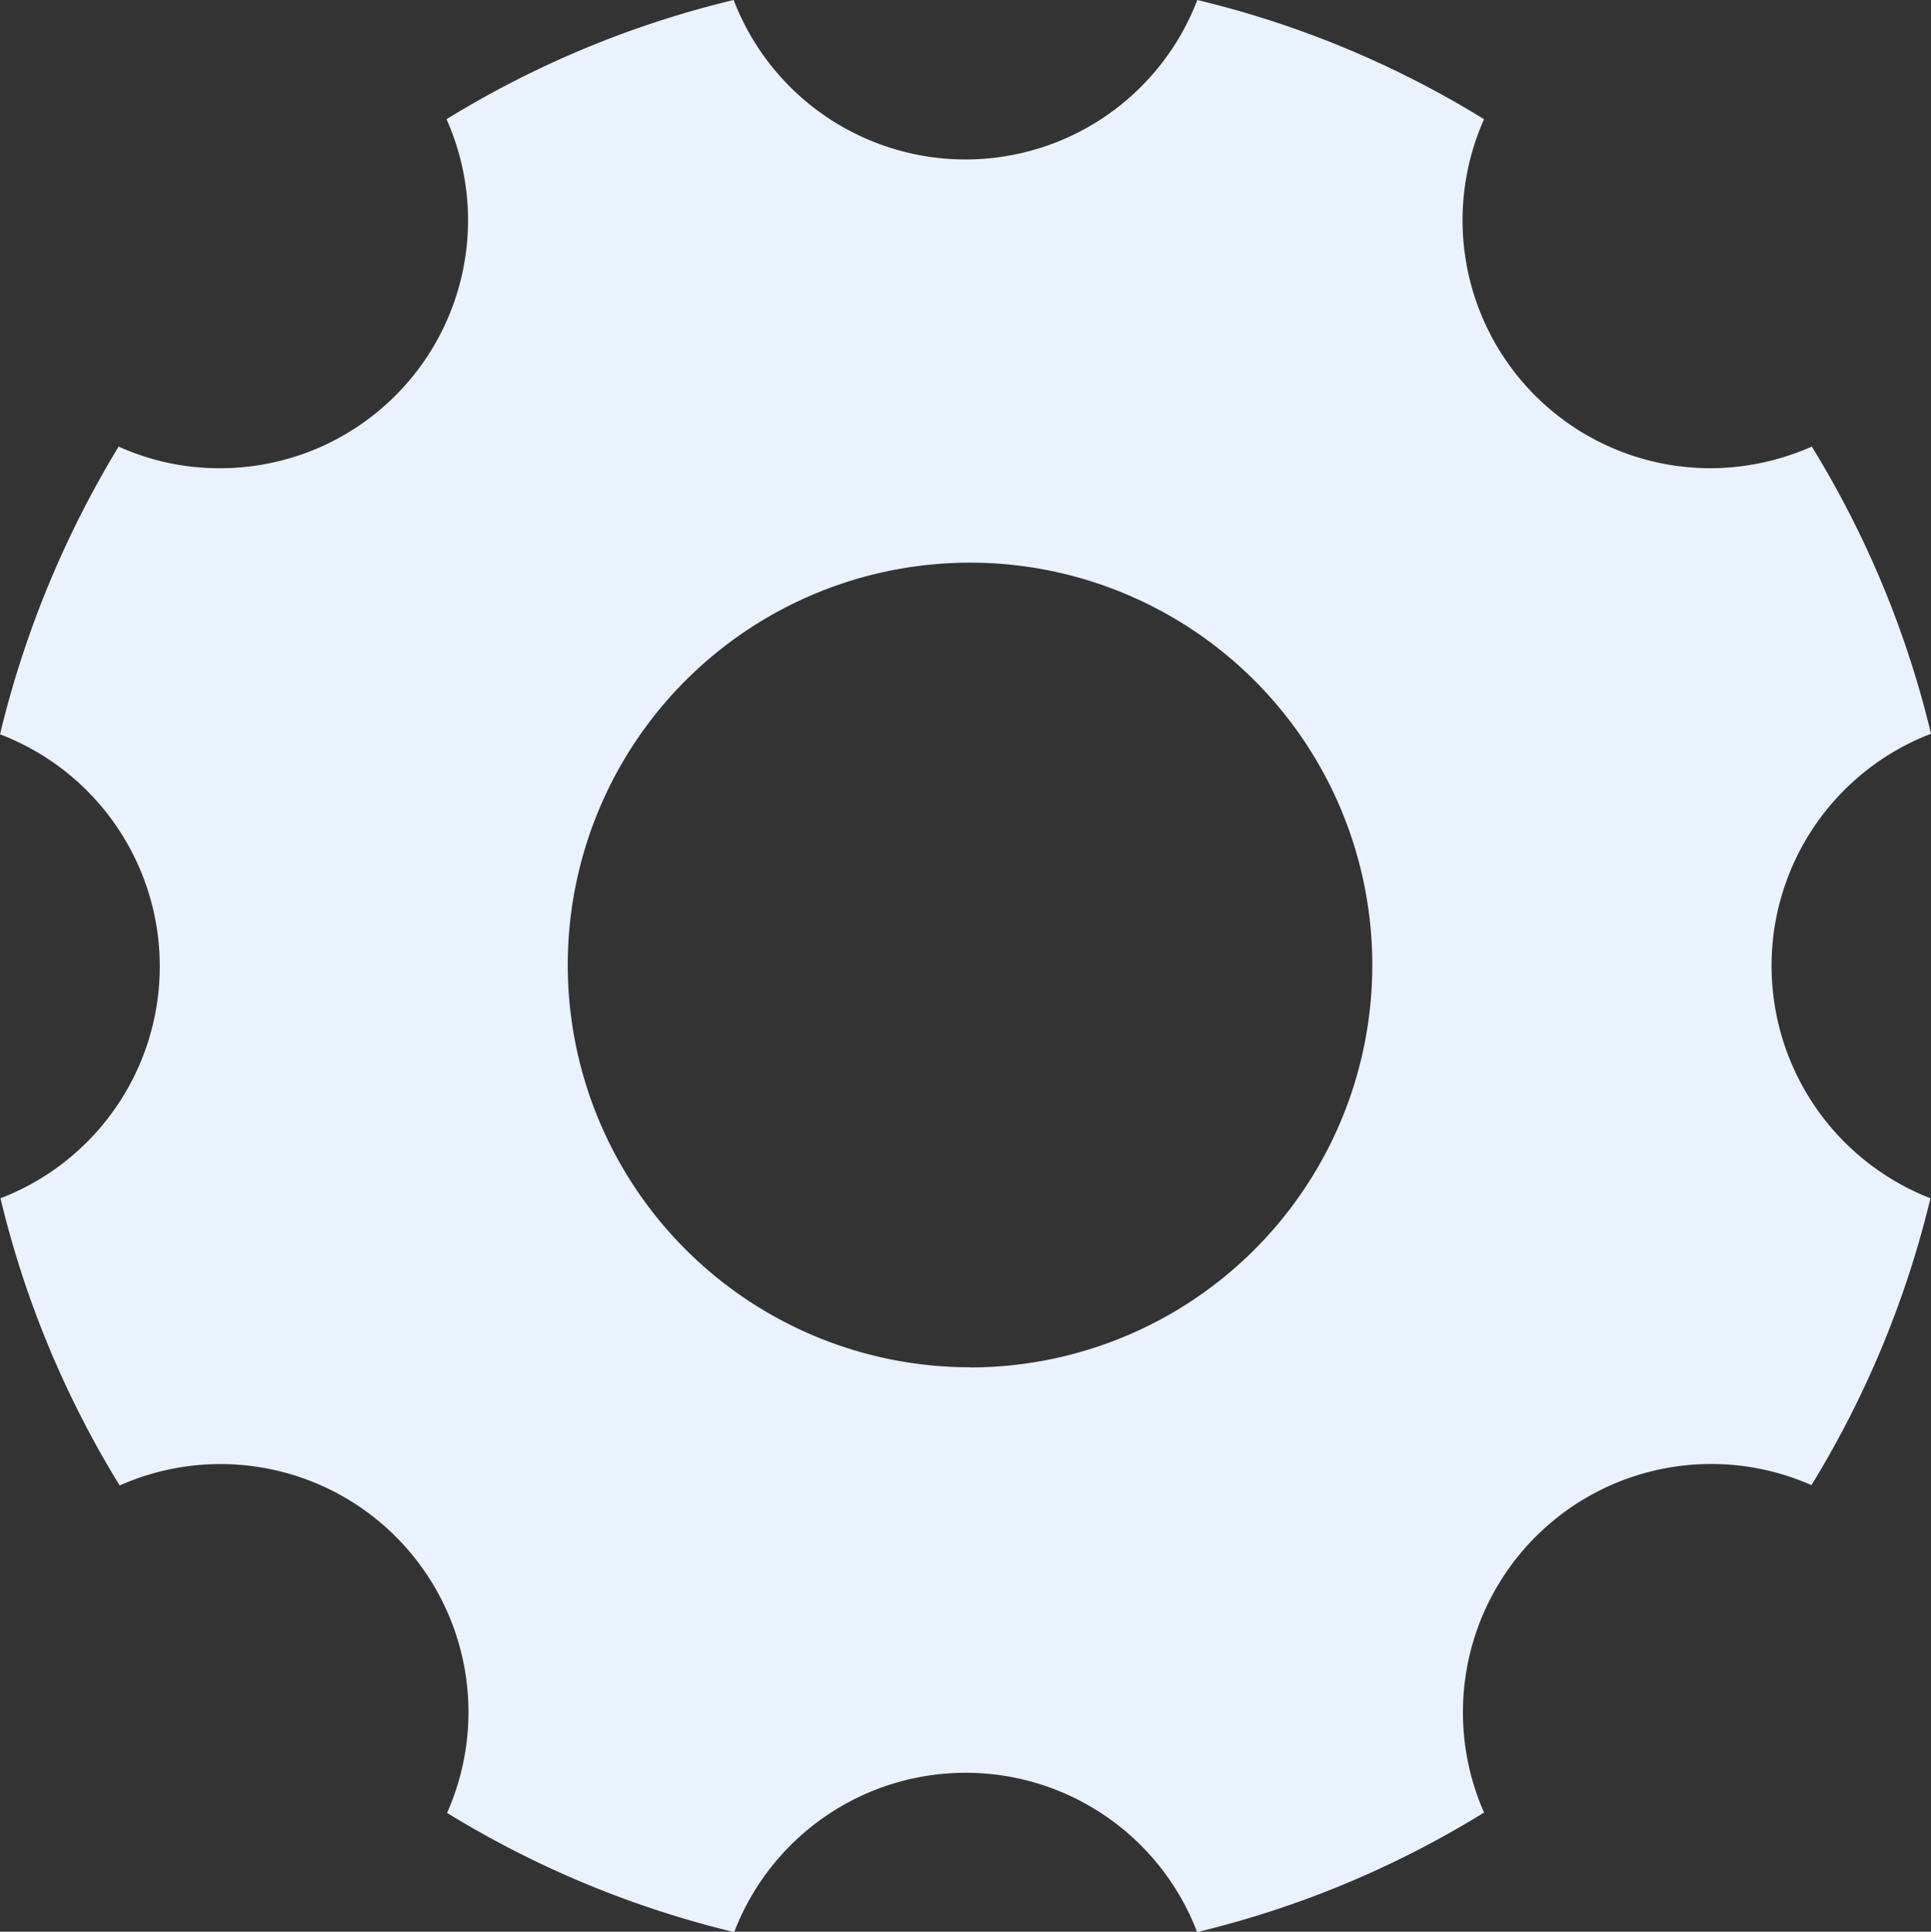 <svg xmlns="http://www.w3.org/2000/svg" width="28.365" height="28.372" viewBox="0 0 28.365 28.372">
  <rect x="0" y="0" width="28.365" height="28.372" fill="#333333" stroke="none"/>
  <path id="Icon_ionic-ios-settings" data-name="Icon ionic-ios-settings" d="M30.523,18.682a3.65,3.65,0,0,1,2.342-3.405,14.468,14.468,0,0,0-1.751-4.218,3.7,3.7,0,0,1-1.485.318A3.642,3.642,0,0,1,26.3,6.251,14.424,14.424,0,0,0,22.088,4.5a3.647,3.647,0,0,1-6.811,0,14.468,14.468,0,0,0-4.218,1.751,3.642,3.642,0,0,1-3.331,5.126,3.579,3.579,0,0,1-1.485-.318A14.788,14.788,0,0,0,4.5,15.285,3.649,3.649,0,0,1,4.507,22.1a14.468,14.468,0,0,0,1.751,4.218,3.643,3.643,0,0,1,4.809,4.809,14.552,14.552,0,0,0,4.218,1.751,3.64,3.64,0,0,1,6.8,0A14.468,14.468,0,0,0,26.3,31.122a3.647,3.647,0,0,1,4.809-4.809A14.552,14.552,0,0,0,32.857,22.1,3.667,3.667,0,0,1,30.523,18.682Zm-11.774,5.9a5.909,5.909,0,1,1,5.909-5.909A5.908,5.908,0,0,1,18.749,24.584Z" transform="translate(-4.5 -4.5)" fill="#eaf2ff"/>
</svg>
